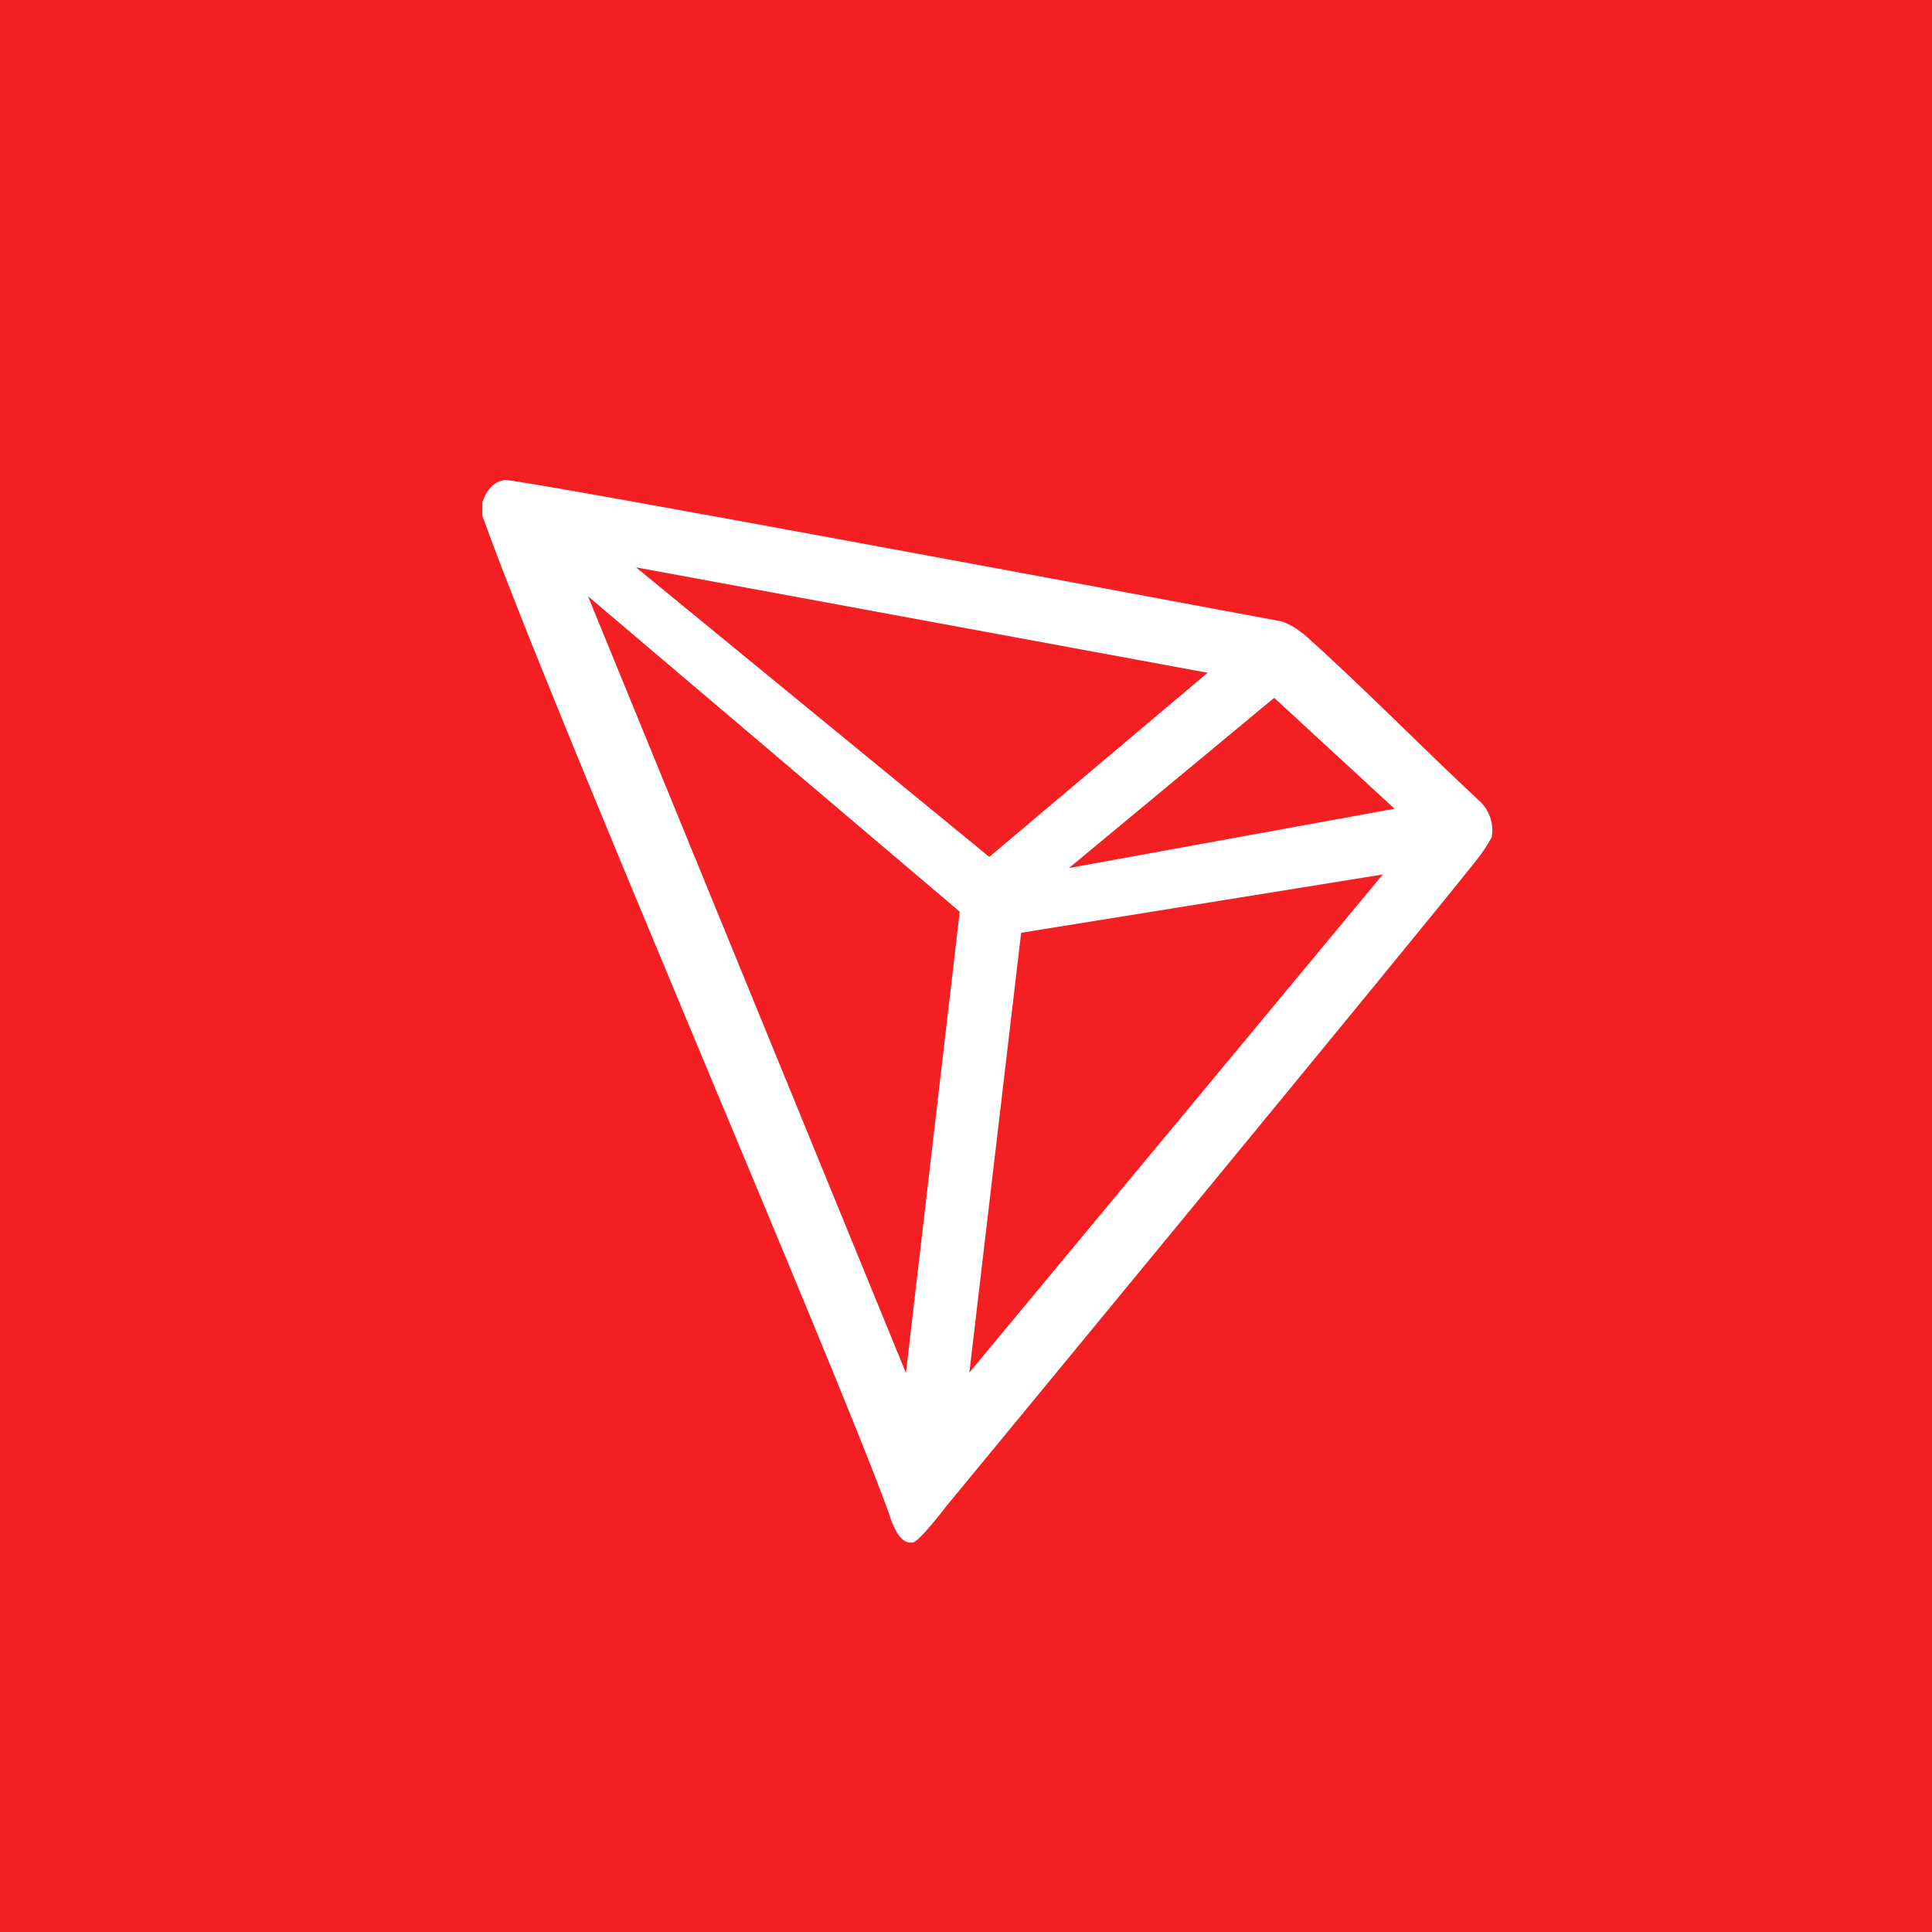 <svg width="128" height="128" viewBox="0 0 128 128" fill="none" xmlns="http://www.w3.org/2000/svg">
<rect width="128" height="128" fill="#F31F23"/>
<path d="M97.959 53.009C94.659 49.962 90.094 45.309 86.376 42.009L86.156 41.855C85.79 41.561 85.377 41.33 84.935 41.173C75.97 39.501 34.247 31.702 33.433 31.801C33.205 31.833 32.987 31.916 32.795 32.043L32.586 32.208C32.329 32.469 32.133 32.785 32.014 33.132L31.959 33.275V34.056V34.177C36.656 47.256 55.202 90.101 58.854 100.155C59.074 100.837 59.492 102.135 60.273 102.201H60.449C60.867 102.201 62.649 99.847 62.649 99.847C62.649 99.847 94.505 61.215 97.728 57.101C98.145 56.594 98.513 56.049 98.828 55.473C98.908 55.022 98.87 54.558 98.718 54.126C98.566 53.695 98.304 53.31 97.959 53.009ZM70.822 57.508L84.418 46.233L92.393 53.581L70.822 57.508ZM65.542 56.771L42.134 37.587L80.007 44.572L65.542 56.771ZM67.654 61.798L91.612 57.937L64.222 90.937L67.654 61.798ZM38.955 39.501L63.584 60.401L60.02 90.959L38.955 39.501Z" fill="white"/>
</svg>
